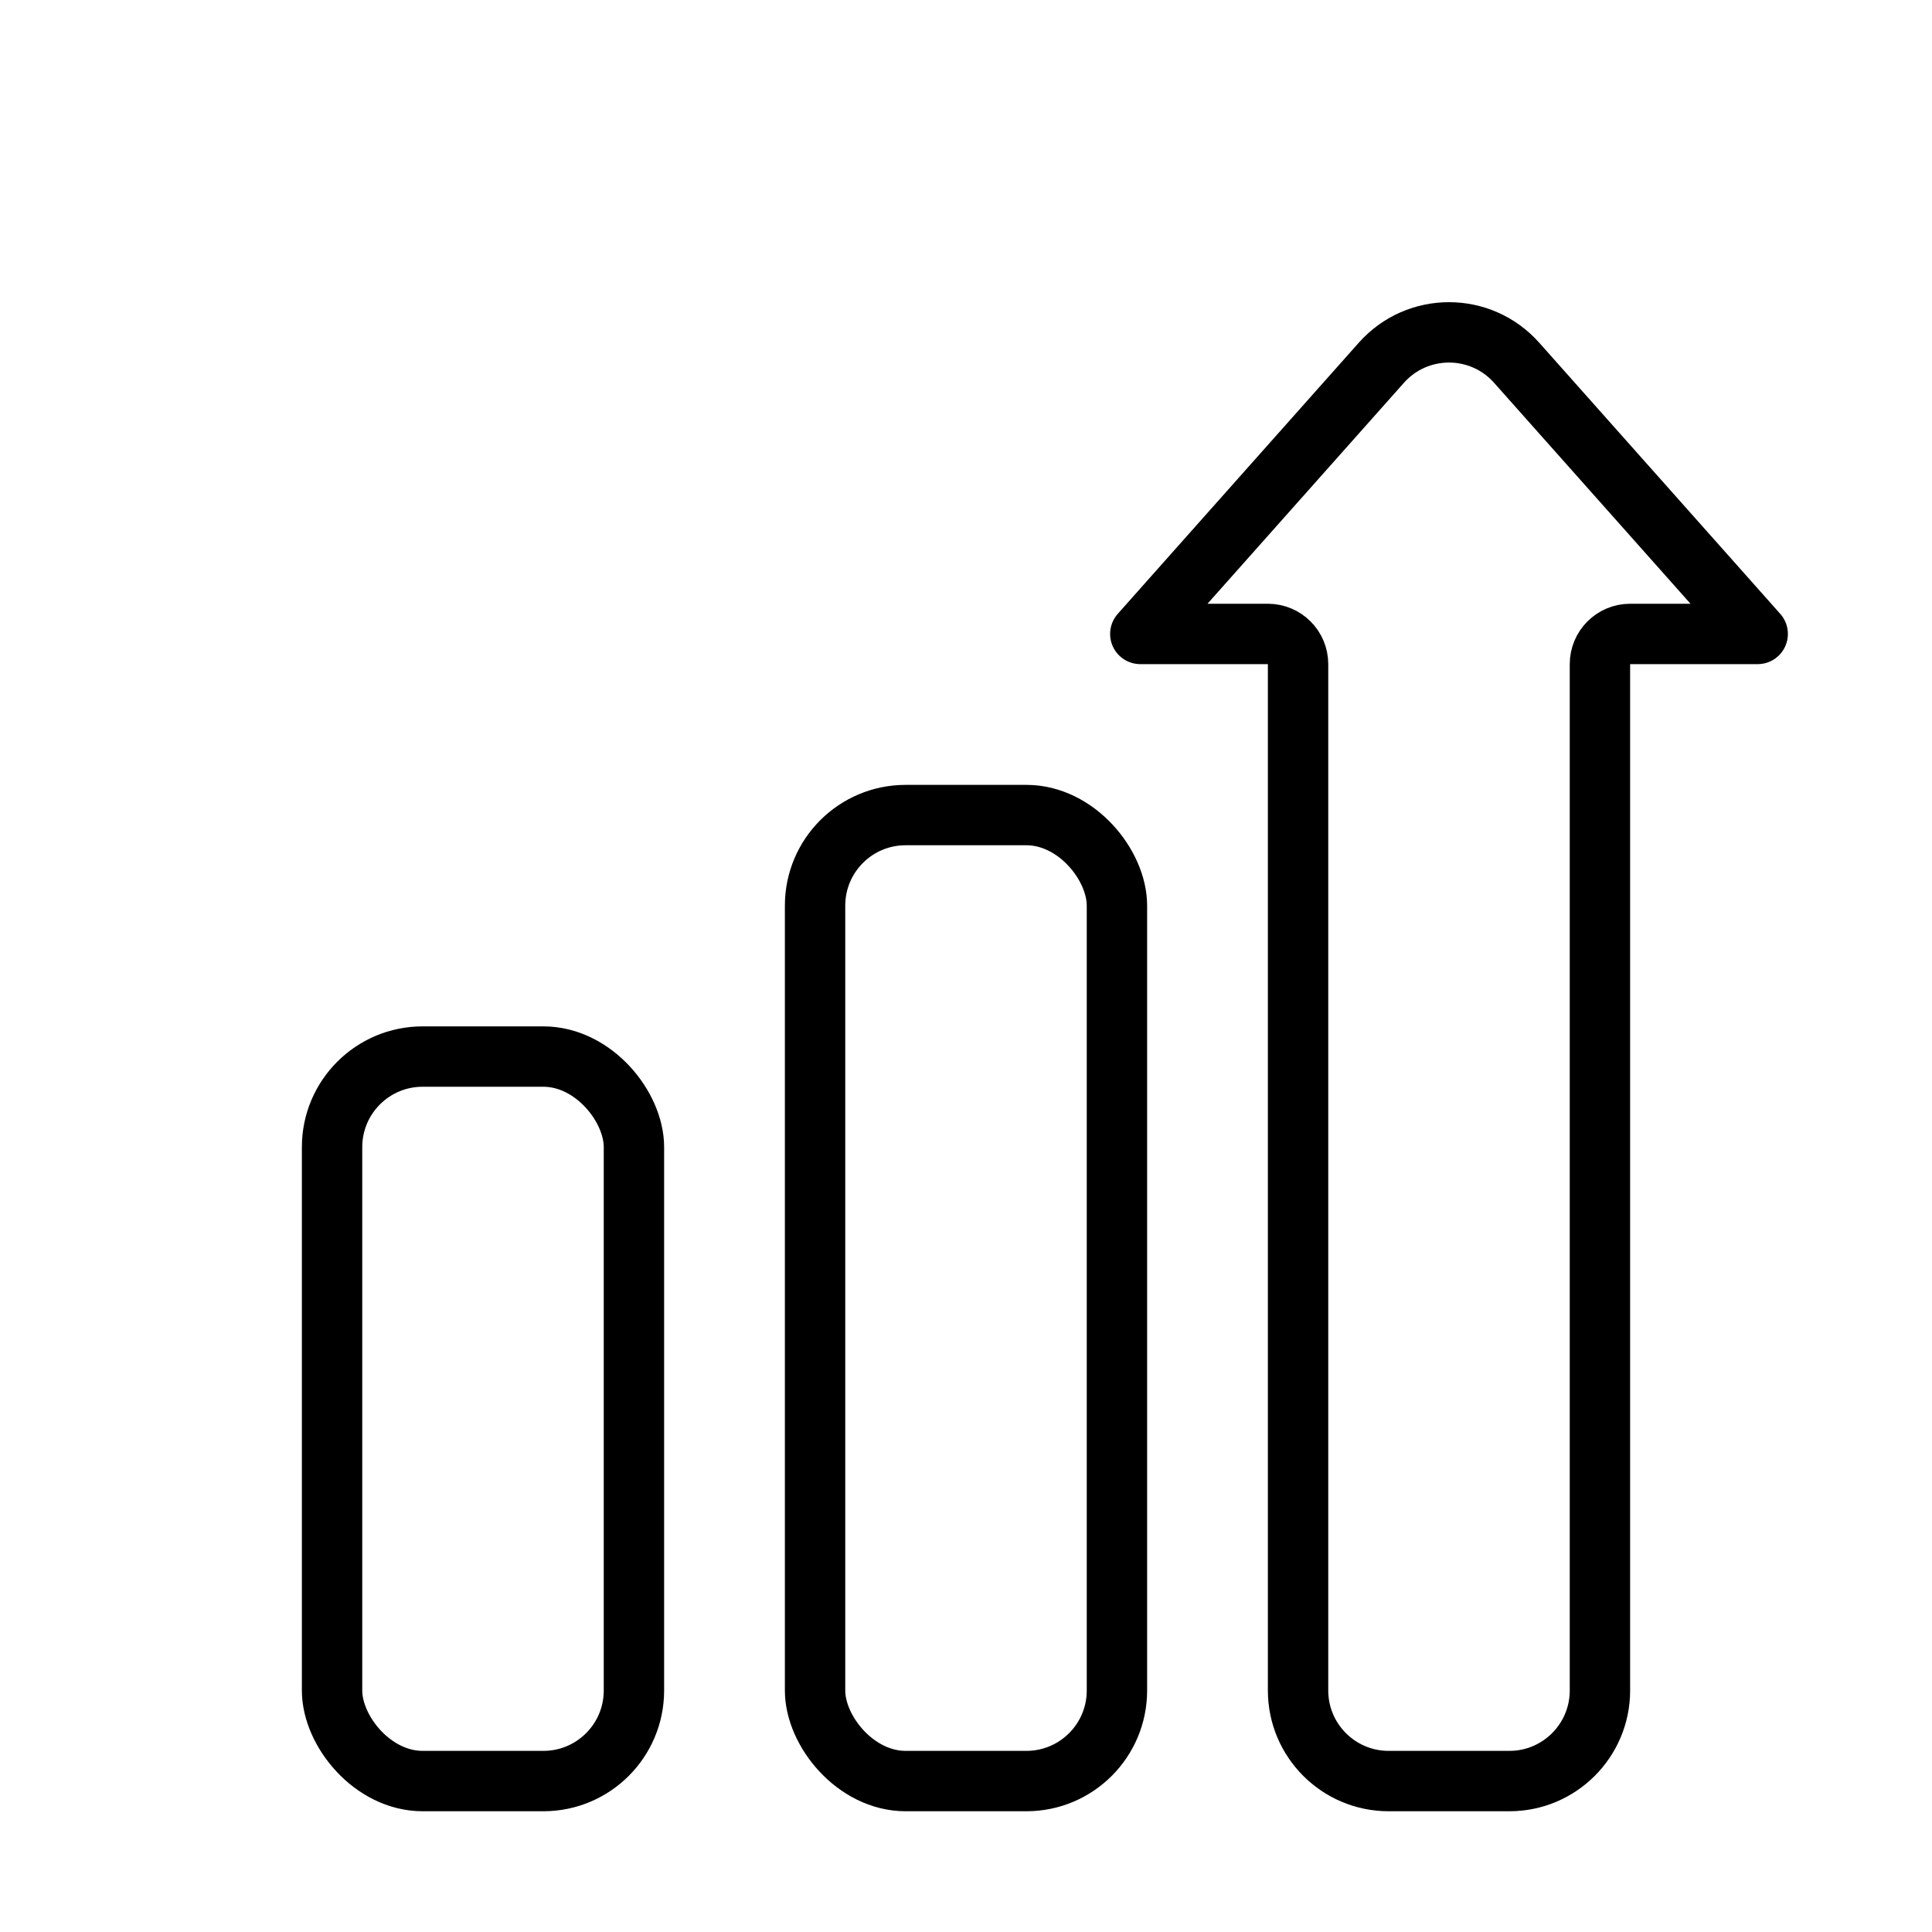 <svg viewBox="0 0 32 32" fill="none" xmlns="http://www.w3.org/2000/svg" width="1em" height="1em"><rect x="5.5" y="17.5" width="5" height="12" rx="1.5" stroke="currentColor"/><rect x="13.5" y="13.5" width="5" height="16" rx="1.5" stroke="currentColor"/><path d="M28 10.5L29.113 10.5L28.374 9.668L25.121 6.009C24.524 5.337 23.476 5.337 22.879 6.009L19.626 9.668L18.887 10.5H20H21C21.276 10.5 21.5 10.724 21.5 11L21.5 28C21.5 28.828 22.172 29.5 23 29.5H25C25.828 29.5 26.5 28.828 26.5 28L26.5 11C26.5 10.724 26.724 10.5 27 10.5H28Z" stroke="currentColor" stroke-linejoin="round"/></svg>
